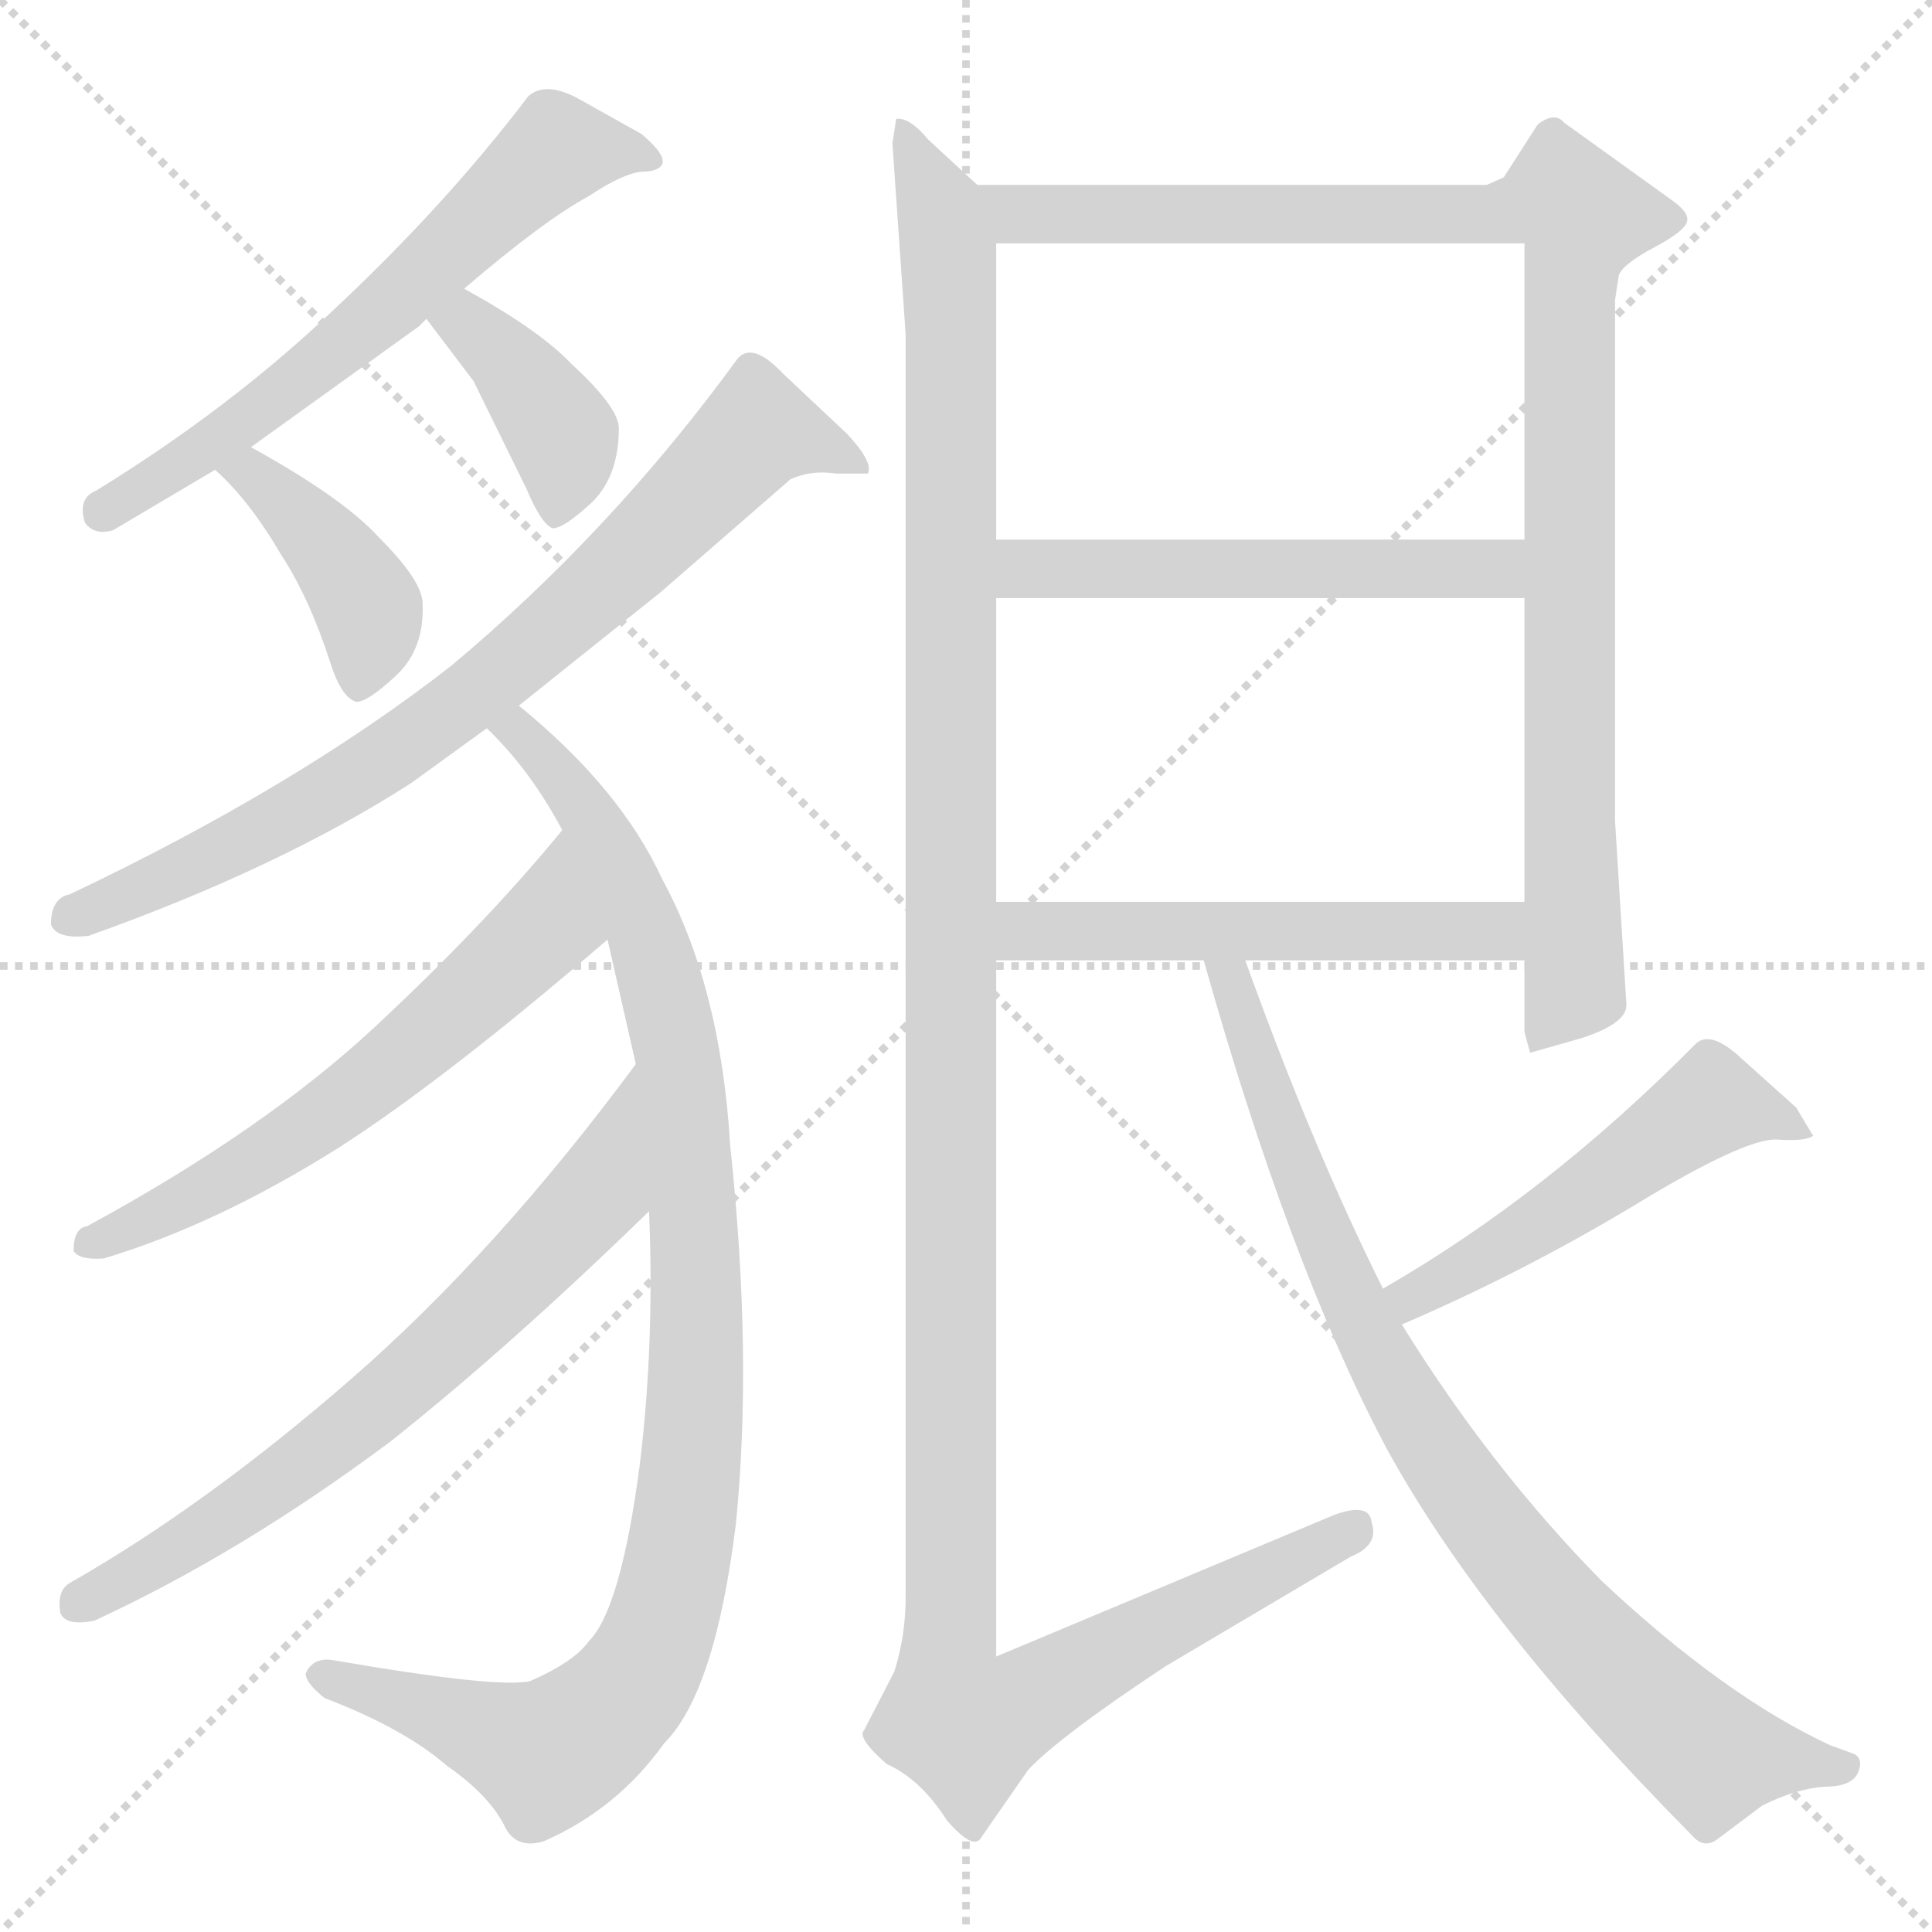 <svg xmlns="http://www.w3.org/2000/svg" version="1.1" viewBox="0 0 1024 1024">
  <g stroke="lightgray" stroke-dasharray="1,1" stroke-width="1" transform="scale(4, 4)">
    <line x1="0" y1="0" x2="256" y2="256" />
    <line x1="256" y1="0" x2="0" y2="256" />
    <line x1="128" y1="0" x2="128" y2="256" />
    <line x1="0" y1="128" x2="256" y2="128" />
  </g>
  <g transform="scale(1.0, -1.0) translate(0.0, -893.00)">
    <style type="text/css">
      
        @keyframes keyframes0 {
          from {
            stroke: blue;
            stroke-dashoffset: 613;
            stroke-width: 128;
          }
          67% {
            animation-timing-function: step-end;
            stroke: blue;
            stroke-dashoffset: 0;
            stroke-width: 128;
          }
          to {
            stroke: black;
            stroke-width: 1024;
          }
        }
        #make-me-a-hanzi-animation-0 {
          animation: keyframes0 0.749s both;
          animation-delay: 0s;
          animation-timing-function: linear;
        }
      
        @keyframes keyframes1 {
          from {
            stroke: blue;
            stroke-dashoffset: 405;
            stroke-width: 128;
          }
          57% {
            animation-timing-function: step-end;
            stroke: blue;
            stroke-dashoffset: 0;
            stroke-width: 128;
          }
          to {
            stroke: black;
            stroke-width: 1024;
          }
        }
        #make-me-a-hanzi-animation-1 {
          animation: keyframes1 0.58s both;
          animation-delay: 0.749s;
          animation-timing-function: linear;
        }
      
        @keyframes keyframes2 {
          from {
            stroke: blue;
            stroke-dashoffset: 389;
            stroke-width: 128;
          }
          56% {
            animation-timing-function: step-end;
            stroke: blue;
            stroke-dashoffset: 0;
            stroke-width: 128;
          }
          to {
            stroke: black;
            stroke-width: 1024;
          }
        }
        #make-me-a-hanzi-animation-2 {
          animation: keyframes2 0.567s both;
          animation-delay: 1.328s;
          animation-timing-function: linear;
        }
      
        @keyframes keyframes3 {
          from {
            stroke: blue;
            stroke-dashoffset: 766;
            stroke-width: 128;
          }
          71% {
            animation-timing-function: step-end;
            stroke: blue;
            stroke-dashoffset: 0;
            stroke-width: 128;
          }
          to {
            stroke: black;
            stroke-width: 1024;
          }
        }
        #make-me-a-hanzi-animation-3 {
          animation: keyframes3 0.873s both;
          animation-delay: 1.895s;
          animation-timing-function: linear;
        }
      
        @keyframes keyframes4 {
          from {
            stroke: blue;
            stroke-dashoffset: 986;
            stroke-width: 128;
          }
          76% {
            animation-timing-function: step-end;
            stroke: blue;
            stroke-dashoffset: 0;
            stroke-width: 128;
          }
          to {
            stroke: black;
            stroke-width: 1024;
          }
        }
        #make-me-a-hanzi-animation-4 {
          animation: keyframes4 1.052s both;
          animation-delay: 2.768s;
          animation-timing-function: linear;
        }
      
        @keyframes keyframes5 {
          from {
            stroke: blue;
            stroke-dashoffset: 596;
            stroke-width: 128;
          }
          66% {
            animation-timing-function: step-end;
            stroke: blue;
            stroke-dashoffset: 0;
            stroke-width: 128;
          }
          to {
            stroke: black;
            stroke-width: 1024;
          }
        }
        #make-me-a-hanzi-animation-5 {
          animation: keyframes5 0.735s both;
          animation-delay: 3.821s;
          animation-timing-function: linear;
        }
      
        @keyframes keyframes6 {
          from {
            stroke: blue;
            stroke-dashoffset: 673;
            stroke-width: 128;
          }
          69% {
            animation-timing-function: step-end;
            stroke: blue;
            stroke-dashoffset: 0;
            stroke-width: 128;
          }
          to {
            stroke: black;
            stroke-width: 1024;
          }
        }
        #make-me-a-hanzi-animation-6 {
          animation: keyframes6 0.798s both;
          animation-delay: 4.556s;
          animation-timing-function: linear;
        }
      
        @keyframes keyframes7 {
          from {
            stroke: blue;
            stroke-dashoffset: 1022;
            stroke-width: 128;
          }
          77% {
            animation-timing-function: step-end;
            stroke: blue;
            stroke-dashoffset: 0;
            stroke-width: 128;
          }
          to {
            stroke: black;
            stroke-width: 1024;
          }
        }
        #make-me-a-hanzi-animation-7 {
          animation: keyframes7 1.082s both;
          animation-delay: 5.354s;
          animation-timing-function: linear;
        }
      
        @keyframes keyframes8 {
          from {
            stroke: blue;
            stroke-dashoffset: 527;
            stroke-width: 128;
          }
          63% {
            animation-timing-function: step-end;
            stroke: blue;
            stroke-dashoffset: 0;
            stroke-width: 128;
          }
          to {
            stroke: black;
            stroke-width: 1024;
          }
        }
        #make-me-a-hanzi-animation-8 {
          animation: keyframes8 0.679s both;
          animation-delay: 6.435s;
          animation-timing-function: linear;
        }
      
        @keyframes keyframes9 {
          from {
            stroke: blue;
            stroke-dashoffset: 510;
            stroke-width: 128;
          }
          62% {
            animation-timing-function: step-end;
            stroke: blue;
            stroke-dashoffset: 0;
            stroke-width: 128;
          }
          to {
            stroke: black;
            stroke-width: 1024;
          }
        }
        #make-me-a-hanzi-animation-9 {
          animation: keyframes9 0.665s both;
          animation-delay: 7.114s;
          animation-timing-function: linear;
        }
      
        @keyframes keyframes10 {
          from {
            stroke: blue;
            stroke-dashoffset: 1339;
            stroke-width: 128;
          }
          81% {
            animation-timing-function: step-end;
            stroke: blue;
            stroke-dashoffset: 0;
            stroke-width: 128;
          }
          to {
            stroke: black;
            stroke-width: 1024;
          }
        }
        #make-me-a-hanzi-animation-10 {
          animation: keyframes10 1.34s both;
          animation-delay: 7.779s;
          animation-timing-function: linear;
        }
      
        @keyframes keyframes11 {
          from {
            stroke: blue;
            stroke-dashoffset: 504;
            stroke-width: 128;
          }
          62% {
            animation-timing-function: step-end;
            stroke: blue;
            stroke-dashoffset: 0;
            stroke-width: 128;
          }
          to {
            stroke: black;
            stroke-width: 1024;
          }
        }
        #make-me-a-hanzi-animation-11 {
          animation: keyframes11 0.66s both;
          animation-delay: 9.119s;
          animation-timing-function: linear;
        }
      
        @keyframes keyframes12 {
          from {
            stroke: blue;
            stroke-dashoffset: 827;
            stroke-width: 128;
          }
          73% {
            animation-timing-function: step-end;
            stroke: blue;
            stroke-dashoffset: 0;
            stroke-width: 128;
          }
          to {
            stroke: black;
            stroke-width: 1024;
          }
        }
        #make-me-a-hanzi-animation-12 {
          animation: keyframes12 0.923s both;
          animation-delay: 9.779s;
          animation-timing-function: linear;
        }
      
    </style>
    
      <path d="M 176 728 Q 121 676 51 633 Q 41 629 45 616 Q 50 609 60 612 L 114 644 L 133 656 L 222 720 L 226 724 L 246 740 Q 288 776 312 789 Q 330 801 340 802 Q 349 802 351 806 Q 353 811 340 822 L 306 841 Q 289 850 280 842 Q 236 784 176 728 Z" fill="lightgray" />
    
      <path d="M 114 644 Q 132 628 149 599 Q 164 576 175 542 Q 181 523 189 521 Q 195 521 210 535 Q 225 549 224 573 Q 224 585 201 608 Q 182 629 133 656 C 107 671 92 664 114 644 Z" fill="lightgray" />
    
      <path d="M 226 724 L 251 691 L 279 634 Q 287 615 293 613 Q 299 613 314 627 Q 328 641 328 666 Q 328 677 303 700 Q 286 718 246 740 C 220 755 208 748 226 724 Z" fill="lightgray" />
    
      <path d="M 239 540 Q 157 476 37 419 Q 27 417 27 403 Q 30 395 47 397 Q 148 433 218 478 L 258 507 L 275 519 L 350 579 L 419 639 Q 430 644 443 642 L 460 642 Q 463 648 449 663 L 415 695 Q 399 712 391 703 Q 324 611 239 540 Z" fill="lightgray" />
    
      <path d="M 258 507 Q 281 485 298 453 L 322 395 L 337 329 L 344 251 Q 347 181 339 116 Q 329 40 312 23 Q 304 12 281 2 Q 264 -2 177 13 Q 166 15 162 6 Q 162 1 172 -7 Q 214 -23 237 -43 Q 260 -59 268 -76 Q 274 -87 288 -83 Q 327 -66 352 -31 Q 379 -4 390 85 Q 399 174 387 286 Q 382 370 351 427 Q 329 475 275 519 C 252 539 238 529 258 507 Z" fill="lightgray" />
    
      <path d="M 298 453 Q 257 403 199 349 Q 140 294 46 243 Q 39 242 39 230 Q 42 225 55 226 Q 115 244 180 285 Q 236 321 322 395 C 345 415 317 476 298 453 Z" fill="lightgray" />
    
      <path d="M 337 329 Q 263 229 186 162 Q 109 95 37 54 Q 30 50 32 38 Q 35 31 50 34 Q 128 70 207 129 Q 270 179 344 251 C 366 272 355 353 337 329 Z" fill="lightgray" />
    
      <path d="M 808 384 L 808 346 L 811 335 L 839 343 Q 863 351 862 361 L 856 458 L 856 734 L 858 747 Q 860 753 877 762 Q 892 770 894 775 Q 896 780 886 787 L 829 828 Q 824 834 815 827 L 797 799 L 788 795 L 518 795 C 488 795 498 764 528 764 L 808 764 L 808 607 L 808 576 L 808 415 L 808 384 Z" fill="lightgray" />
    
      <path d="M 528 576 L 808 576 C 838 576 838 607 808 607 L 528 607 C 498 607 498 576 528 576 Z" fill="lightgray" />
    
      <path d="M 528 384 L 638 384 L 660 384 L 808 384 C 838 384 838 415 808 415 L 528 415 C 498 415 498 384 528 384 Z" fill="lightgray" />
    
      <path d="M 480 716 L 480 46 Q 480 26 474 7 L 458 -24 Q 454 -28 470 -42 Q 488 -50 502 -72 Q 516 -88 520 -81 L 545 -45 Q 562 -27 618 10 L 716 68 Q 731 74 727 86 Q 726 97 707 90 L 528 15 L 528 384 L 528 415 L 528 576 L 528 607 L 528 764 C 528 786 528 786 518 795 L 492 819 Q 482 831 475 830 L 473 817 L 480 716 Z" fill="lightgray" />
    
      <path d="M 743 191 Q 806 218 866 254 Q 925 290 942 289 Q 957 288 961 291 L 952 306 L 923 332 Q 907 347 899 340 Q 820 260 733 210 C 707 195 715 179 743 191 Z" fill="lightgray" />
    
      <path d="M 638 384 Q 683 224 734 127 Q 785 33 897 -80 Q 903 -87 910 -82 L 934 -64 Q 952 -55 967 -54 Q 982 -54 985 -46 Q 988 -38 981 -36 L 970 -32 Q 914 -6 849 55 Q 790 115 743 191 L 733 210 Q 696 284 660 384 C 650 412 630 413 638 384 Z" fill="lightgray" />
    
    
      <clipPath id="make-me-a-hanzi-clip-0">
        <path d="M 176 728 Q 121 676 51 633 Q 41 629 45 616 Q 50 609 60 612 L 114 644 L 133 656 L 222 720 L 226 724 L 246 740 Q 288 776 312 789 Q 330 801 340 802 Q 349 802 351 806 Q 353 811 340 822 L 306 841 Q 289 850 280 842 Q 236 784 176 728 Z" />
      </clipPath>
      <path clip-path="url(#make-me-a-hanzi-clip-0)" d="M 344 808 L 298 814 L 288 808 L 169 700 L 55 622" fill="none" id="make-me-a-hanzi-animation-0" stroke-dasharray="485 970" stroke-linecap="round" />
    
      <clipPath id="make-me-a-hanzi-clip-1">
        <path d="M 114 644 Q 132 628 149 599 Q 164 576 175 542 Q 181 523 189 521 Q 195 521 210 535 Q 225 549 224 573 Q 224 585 201 608 Q 182 629 133 656 C 107 671 92 664 114 644 Z" />
      </clipPath>
      <path clip-path="url(#make-me-a-hanzi-clip-1)" d="M 121 643 L 135 642 L 188 584 L 196 568 L 190 530" fill="none" id="make-me-a-hanzi-animation-1" stroke-dasharray="277 554" stroke-linecap="round" />
    
      <clipPath id="make-me-a-hanzi-clip-2">
        <path d="M 226 724 L 251 691 L 279 634 Q 287 615 293 613 Q 299 613 314 627 Q 328 641 328 666 Q 328 677 303 700 Q 286 718 246 740 C 220 755 208 748 226 724 Z" />
      </clipPath>
      <path clip-path="url(#make-me-a-hanzi-clip-2)" d="M 235 722 L 248 721 L 269 703 L 299 661 L 294 621" fill="none" id="make-me-a-hanzi-animation-2" stroke-dasharray="261 522" stroke-linecap="round" />
    
      <clipPath id="make-me-a-hanzi-clip-3">
        <path d="M 239 540 Q 157 476 37 419 Q 27 417 27 403 Q 30 395 47 397 Q 148 433 218 478 L 258 507 L 275 519 L 350 579 L 419 639 Q 430 644 443 642 L 460 642 Q 463 648 449 663 L 415 695 Q 399 712 391 703 Q 324 611 239 540 Z" />
      </clipPath>
      <path clip-path="url(#make-me-a-hanzi-clip-3)" d="M 456 646 L 434 658 L 401 665 L 340 602 L 252 525 L 153 460 L 36 407" fill="none" id="make-me-a-hanzi-animation-3" stroke-dasharray="638 1276" stroke-linecap="round" />
    
      <clipPath id="make-me-a-hanzi-clip-4">
        <path d="M 258 507 Q 281 485 298 453 L 322 395 L 337 329 L 344 251 Q 347 181 339 116 Q 329 40 312 23 Q 304 12 281 2 Q 264 -2 177 13 Q 166 15 162 6 Q 162 1 172 -7 Q 214 -23 237 -43 Q 260 -59 268 -76 Q 274 -87 288 -83 Q 327 -66 352 -31 Q 379 -4 390 85 Q 399 174 387 286 Q 382 370 351 427 Q 329 475 275 519 C 252 539 238 529 258 507 Z" />
      </clipPath>
      <path clip-path="url(#make-me-a-hanzi-clip-4)" d="M 266 505 L 276 506 L 314 459 L 342 401 L 356 351 L 369 226 L 362 78 L 339 6 L 290 -37 L 169 6" fill="none" id="make-me-a-hanzi-animation-4" stroke-dasharray="858 1716" stroke-linecap="round" />
    
      <clipPath id="make-me-a-hanzi-clip-5">
        <path d="M 298 453 Q 257 403 199 349 Q 140 294 46 243 Q 39 242 39 230 Q 42 225 55 226 Q 115 244 180 285 Q 236 321 322 395 C 345 415 317 476 298 453 Z" />
      </clipPath>
      <path clip-path="url(#make-me-a-hanzi-clip-5)" d="M 297 444 L 290 403 L 204 325 L 110 262 L 46 235" fill="none" id="make-me-a-hanzi-animation-5" stroke-dasharray="468 936" stroke-linecap="round" />
    
      <clipPath id="make-me-a-hanzi-clip-6">
        <path d="M 337 329 Q 263 229 186 162 Q 109 95 37 54 Q 30 50 32 38 Q 35 31 50 34 Q 128 70 207 129 Q 270 179 344 251 C 366 272 355 353 337 329 Z" />
      </clipPath>
      <path clip-path="url(#make-me-a-hanzi-clip-6)" d="M 334 321 L 317 261 L 232 175 L 126 93 L 40 43" fill="none" id="make-me-a-hanzi-animation-6" stroke-dasharray="545 1090" stroke-linecap="round" />
    
      <clipPath id="make-me-a-hanzi-clip-7">
        <path d="M 808 384 L 808 346 L 811 335 L 839 343 Q 863 351 862 361 L 856 458 L 856 734 L 858 747 Q 860 753 877 762 Q 892 770 894 775 Q 896 780 886 787 L 829 828 Q 824 834 815 827 L 797 799 L 788 795 L 518 795 C 488 795 498 764 528 764 L 808 764 L 808 607 L 808 576 L 808 415 L 808 384 Z" />
      </clipPath>
      <path clip-path="url(#make-me-a-hanzi-clip-7)" d="M 526 792 L 533 783 L 551 779 L 785 779 L 829 789 L 839 778 L 832 740 L 835 370 L 816 342" fill="none" id="make-me-a-hanzi-animation-7" stroke-dasharray="894 1788" stroke-linecap="round" />
    
      <clipPath id="make-me-a-hanzi-clip-8">
        <path d="M 528 576 L 808 576 C 838 576 838 607 808 607 L 528 607 C 498 607 498 576 528 576 Z" />
      </clipPath>
      <path clip-path="url(#make-me-a-hanzi-clip-8)" d="M 536 584 L 544 592 L 792 592 L 800 584" fill="none" id="make-me-a-hanzi-animation-8" stroke-dasharray="399 798" stroke-linecap="round" />
    
      <clipPath id="make-me-a-hanzi-clip-9">
        <path d="M 528 384 L 638 384 L 660 384 L 808 384 C 838 384 838 415 808 415 L 528 415 C 498 415 498 384 528 384 Z" />
      </clipPath>
      <path clip-path="url(#make-me-a-hanzi-clip-9)" d="M 556 400 L 649 399 L 668 411 L 685 392 L 724 409 L 734 395 L 780 405 L 783 400" fill="none" id="make-me-a-hanzi-animation-9" stroke-dasharray="382 764" stroke-linecap="round" />
    
      <clipPath id="make-me-a-hanzi-clip-10">
        <path d="M 480 716 L 480 46 Q 480 26 474 7 L 458 -24 Q 454 -28 470 -42 Q 488 -50 502 -72 Q 516 -88 520 -81 L 545 -45 Q 562 -27 618 10 L 716 68 Q 731 74 727 86 Q 726 97 707 90 L 528 15 L 528 384 L 528 415 L 528 576 L 528 607 L 528 764 C 528 786 528 786 518 795 L 492 819 Q 482 831 475 830 L 473 817 L 480 716 Z" />
      </clipPath>
      <path clip-path="url(#make-me-a-hanzi-clip-10)" d="M 477 823 L 503 761 L 506 -18 L 512 -22 L 538 -13 L 716 82" fill="none" id="make-me-a-hanzi-animation-10" stroke-dasharray="1211 2422" stroke-linecap="round" />
    
      <clipPath id="make-me-a-hanzi-clip-11">
        <path d="M 743 191 Q 806 218 866 254 Q 925 290 942 289 Q 957 288 961 291 L 952 306 L 923 332 Q 907 347 899 340 Q 820 260 733 210 C 707 195 715 179 743 191 Z" />
      </clipPath>
      <path clip-path="url(#make-me-a-hanzi-clip-11)" d="M 957 293 L 907 308 L 797 233 L 749 206 L 742 209" fill="none" id="make-me-a-hanzi-animation-11" stroke-dasharray="376 752" stroke-linecap="round" />
    
      <clipPath id="make-me-a-hanzi-clip-12">
        <path d="M 638 384 Q 683 224 734 127 Q 785 33 897 -80 Q 903 -87 910 -82 L 934 -64 Q 952 -55 967 -54 Q 982 -54 985 -46 Q 988 -38 981 -36 L 970 -32 Q 914 -6 849 55 Q 790 115 743 191 L 733 210 Q 696 284 660 384 C 650 412 630 413 638 384 Z" />
      </clipPath>
      <path clip-path="url(#make-me-a-hanzi-clip-12)" d="M 644 376 L 654 372 L 678 296 L 725 186 L 785 89 L 831 33 L 903 -36 L 977 -44" fill="none" id="make-me-a-hanzi-animation-12" stroke-dasharray="699 1398" stroke-linecap="round" />
    
  </g>
</svg>